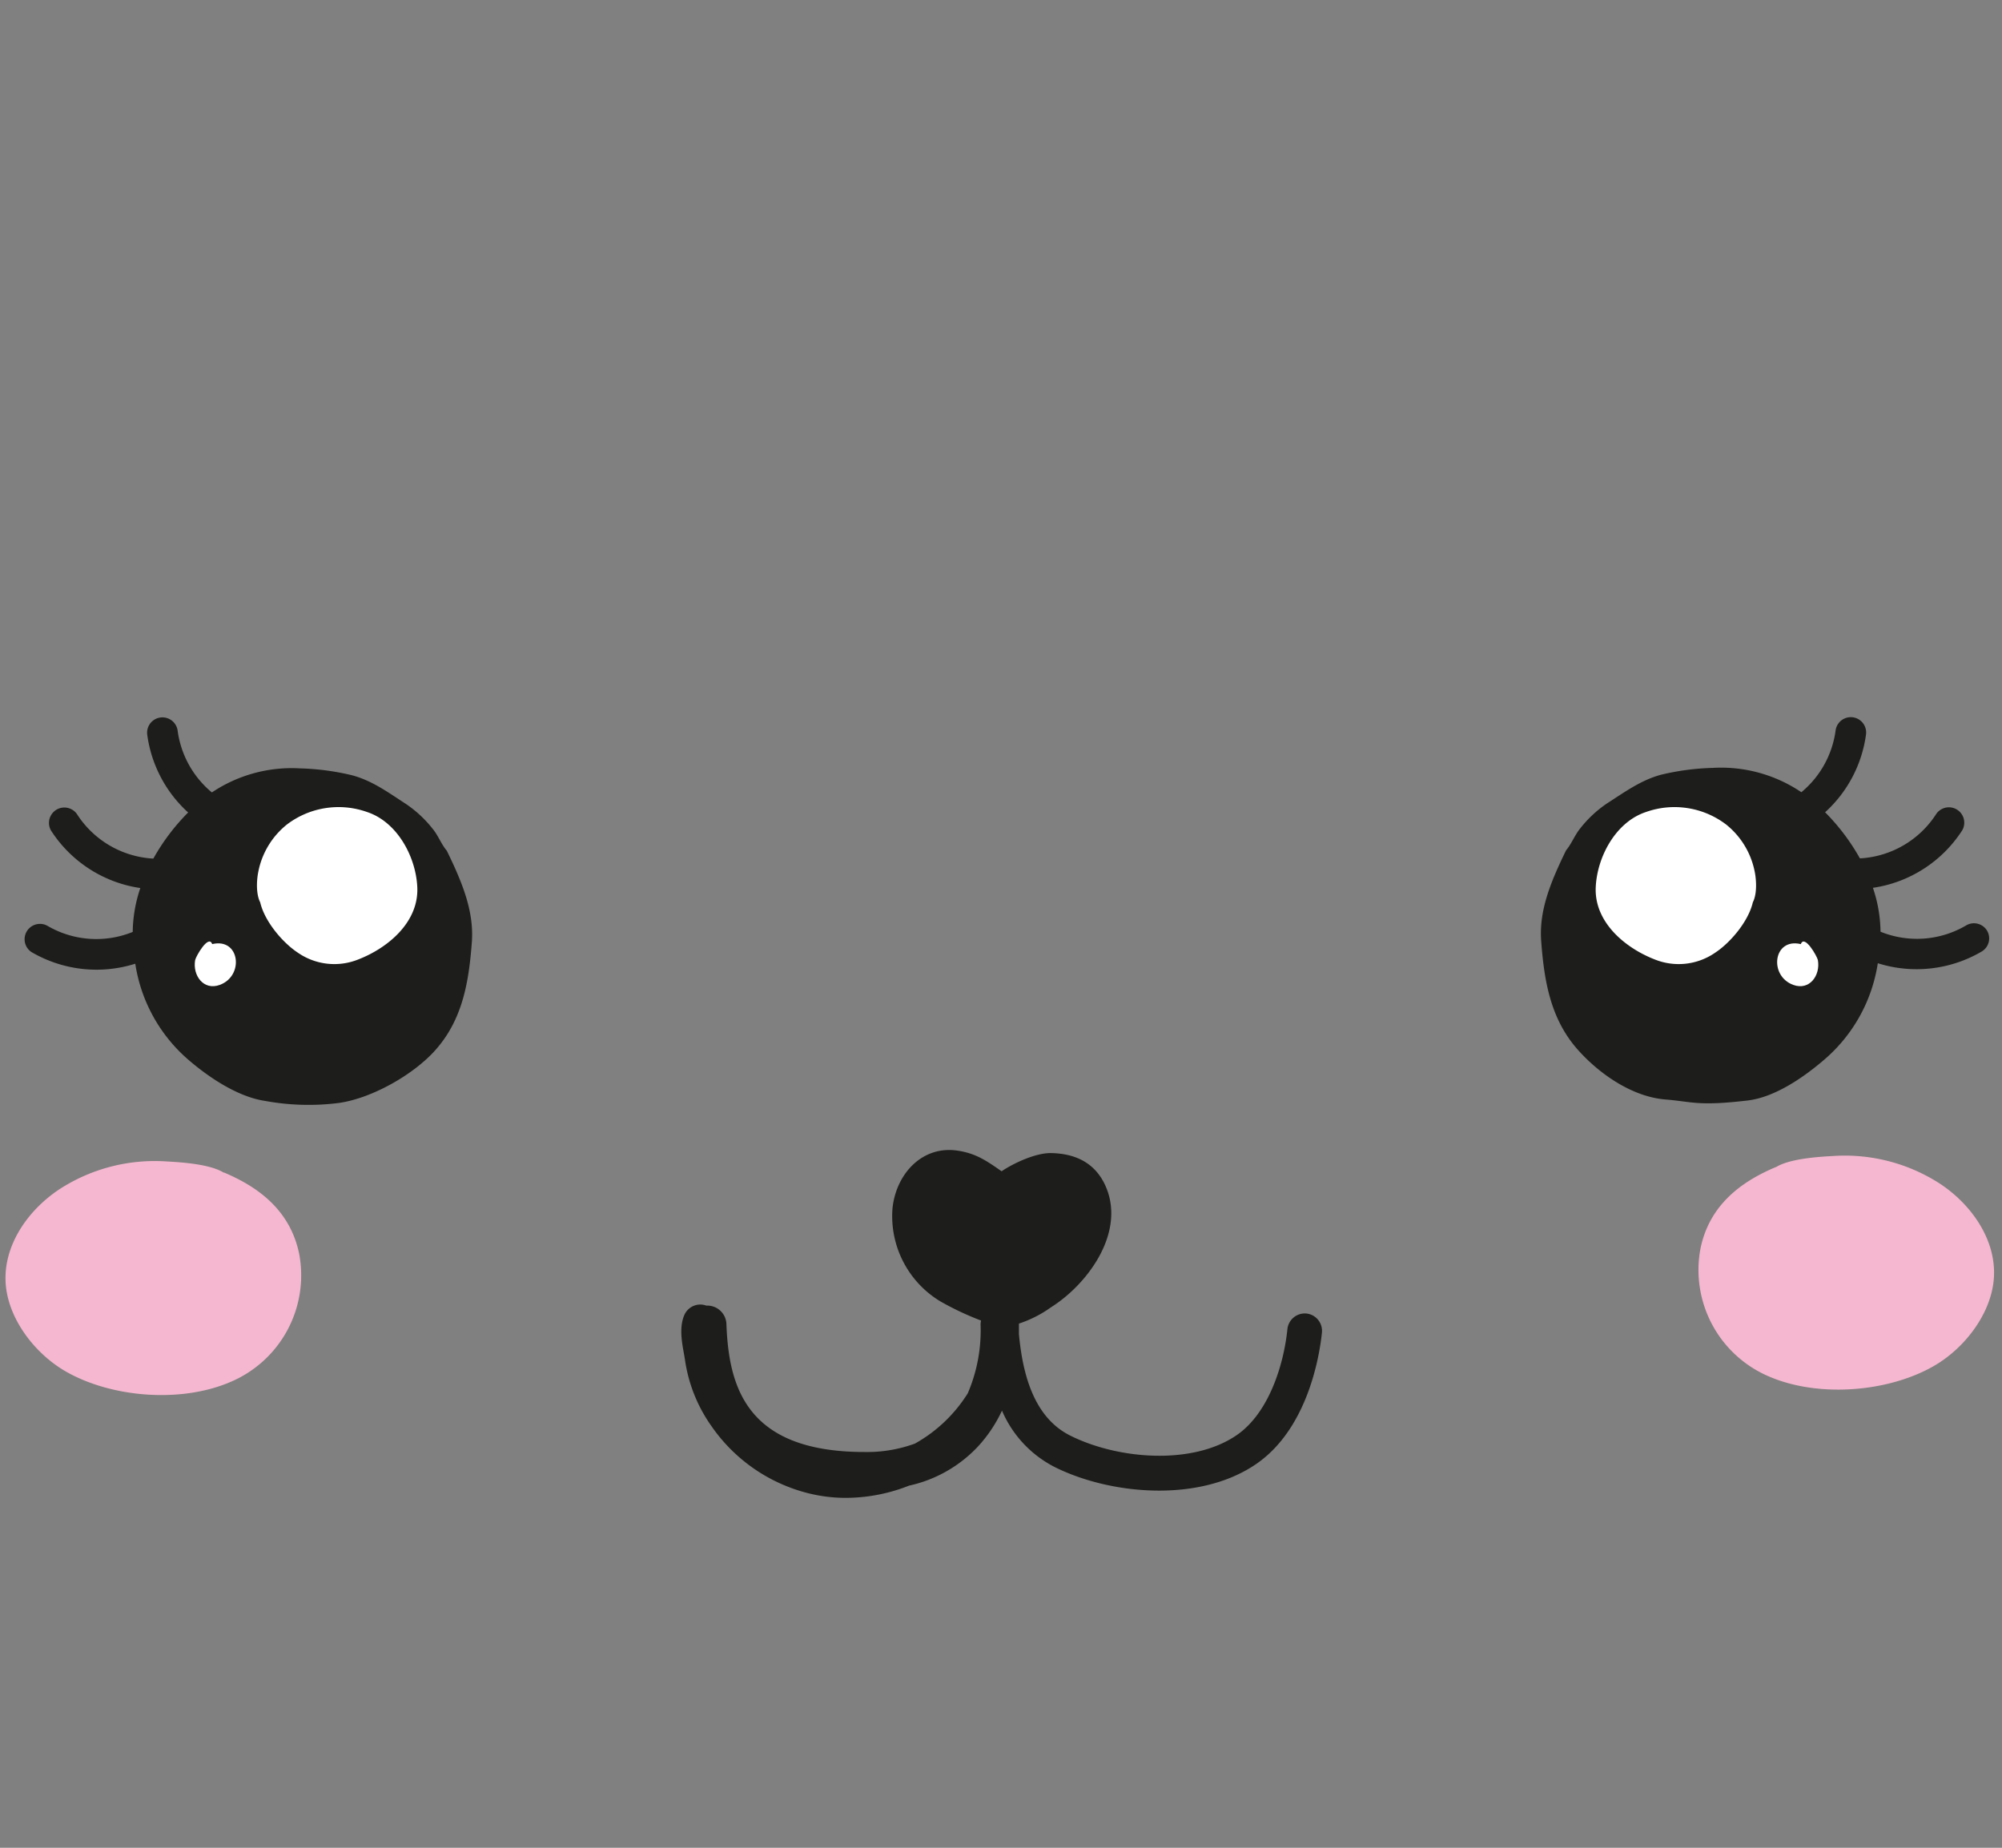 <svg viewBox="0 0 368.5 340.16" xmlns="http://www.w3.org/2000/svg" xmlns:xlink="http://www.w3.org/1999/xlink"><rect x="0" y="0" width="368.5" height="340.16" fill="#808080" stroke="none"/><clipPath id="a"><path d="m0 0h368.5v340.16h-368.5z"/></clipPath><path d="m0 0h368.5v340.16h-368.5z" fill="none"/><g clip-path="url(#a)"><g clip-path="url(#a)"><path d="m240.5 241.81a3.22 3.22 0 0 0 -3.53 2.86c-.7 6.8-3.51 15.48-9.27 19.48-8.17 5.67-22 4.51-30.76.1-6.46-3.26-8.68-10.86-9.39-18.67 0-1 0-1.72 0-1.92a21.7 21.7 0 0 0 5.9-3c7-4.4 14.18-14.35 9.72-23-2-3.8-5.5-5.33-9.81-5.39-2.72 0-6.65 1.77-9 3.35-2.77-1.93-4.75-3.32-8.18-3.81-6.43-.92-11.23 4.26-11.9 10.62a18.31 18.31 0 0 0 8.79 17.13 53.23 53.23 0 0 0 7.51 3.54 3.4 3.4 0 0 0 -.08 1 29.41 29.41 0 0 1 -2.37 12.4 27 27 0 0 1 -9.72 9.25 25.65 25.65 0 0 1 -9.27 1.55c-21.72 0-25-11.91-25.43-23.55a3.52 3.52 0 0 0 -3.64-3.4h-.07a3.2 3.2 0 0 0 -4 1.65c-1 2.19-.52 5-.1 7.24.07.42.14.8.19 1.14a27.92 27.92 0 0 0 4.84 12.12 30.75 30.75 0 0 0 17.53 12.31 28.45 28.45 0 0 0 7.28.93 31.77 31.77 0 0 0 11.59-2.25 24.57 24.57 0 0 0 12.67-7.19 25.74 25.74 0 0 0 4.43-6.62 20.86 20.86 0 0 0 9.57 10.32c10.25 5.18 26.81 6.74 37.32-.56 9.5-6.6 11.59-20.11 12-24.1a3.21 3.21 0 0 0 -2.82-3.53z" fill="#1d1d1b"/><path d="m82.23 156.59c-1-1.16-1.58-2.8-2.58-4a21.8 21.8 0 0 0 -4.93-4.59c-3.19-2.06-6.22-4.32-10-5.3a46.17 46.17 0 0 0 -9.51-1.25 26.38 26.38 0 0 0 -16.21 4.43 17.85 17.85 0 0 1 -6.3-11.35 2.82 2.82 0 1 0 -5.6.71 23.58 23.58 0 0 0 7.53 14.33 39 39 0 0 0 -6.4 8.48 1 1 0 0 0 -.17 0 17.84 17.84 0 0 1 -13.9-8.19 2.83 2.83 0 0 0 -4.79 3 23.61 23.61 0 0 0 16.46 10.62 25.94 25.94 0 0 0 -1.4 8.08 17.83 17.83 0 0 1 -15.76-1.16 2.83 2.83 0 0 0 -2.9 4.85 23.69 23.69 0 0 0 19.13 2.16 29.14 29.14 0 0 0 9.76 17.67c3.77 3.26 9.16 6.88 14.21 7.6a44 44 0 0 0 13.6.35c6.13-.91 13.77-5.27 17.76-9.82 5-5.68 6.09-12.66 6.63-19.89.37-5.56-1.7-10.74-4.63-16.73z" fill="#1d1d1b"/><path d="m48.3 166.72c-1.25-1.43-1.11-4.51-.75-6.26a14.75 14.75 0 0 1 5.24-8.66 15.69 15.69 0 0 1 14.82-2.3c5.53 1.85 8.94 8.23 9.2 13.81.3 6.47-5.43 11.22-10.9 13.33a11.79 11.79 0 0 1 -11.07-1.25c-3.05-2-6.71-6.45-7.1-10.18" fill="#fff"/><path d="m39.06 173.8c-.67-1.85-3 2.24-3.14 2.94-.5 2.79 1.52 5.67 4.53 4.57 4.55-1.66 3.7-8.72-1.39-7.51" fill="#fff"/><path d="m365.77 171.36a2.82 2.82 0 0 0 -3.87-1 17.83 17.83 0 0 1 -15.76 1.16 25.94 25.94 0 0 0 -1.4-8.08 23.61 23.61 0 0 0 16.46-10.62 2.83 2.83 0 0 0 -4.79-3 17.84 17.84 0 0 1 -13.9 8.19 1 1 0 0 0 -.17 0 39 39 0 0 0 -6.4-8.48 23.58 23.58 0 0 0 7.53-14.33 2.82 2.82 0 1 0 -5.6-.71 17.85 17.85 0 0 1 -6.3 11.35 26.38 26.38 0 0 0 -16.29-4.48 46 46 0 0 0 -9.5 1.25c-3.75 1-6.78 3.24-10 5.3a21.8 21.8 0 0 0 -4.93 4.61c-1 1.23-1.61 2.87-2.58 4-2.93 6-5 11.17-4.59 16.71.54 7.23 1.66 14.21 6.63 19.89 4 4.55 10.11 8.81 16.29 9.29 4.85.39 5.94 1.26 15.07.18 5.07-.59 10.44-4.34 14.21-7.6a29.14 29.14 0 0 0 9.76-17.67 23.69 23.69 0 0 0 19.13-2.16 2.81 2.81 0 0 0 1-3.8z" fill="#1d1d1b"/><path d="m322.23 166.72c1.25-1.43 1.11-4.51.75-6.26a14.75 14.75 0 0 0 -5.24-8.66 15.69 15.69 0 0 0 -14.82-2.3c-5.53 1.85-8.94 8.23-9.2 13.81-.3 6.47 5.44 11.22 10.9 13.33a11.79 11.79 0 0 0 11.07-1.25c3.05-2 6.71-6.45 7.1-10.18" fill="#fff"/><path d="m331.47 173.8c.67-1.85 3 2.24 3.14 2.94.5 2.79-1.52 5.67-4.53 4.57-4.55-1.66-3.7-8.72 1.39-7.51" fill="#fff"/><g fill="#f5b7cf"><path d="m41.21 215.89c-2.47-1.56-7.59-1.92-10.55-2.08a32.23 32.23 0 0 0 -18.56 4.4c-6.7 3.9-12.3 11.54-10.86 19.65 1.07 6 5.67 11.63 10.88 14.62 8.4 4.81 21.07 5.82 30.12 2a21.3 21.3 0 0 0 12.83-23.64c-1.63-7.95-7.39-12.28-13.86-15"/><path d="m326.84 214.89c2.47-1.56 7.59-1.92 10.55-2.08a32.23 32.23 0 0 1 18.56 4.4c6.7 3.9 12.3 11.54 10.86 19.65-1.07 6-5.67 11.63-10.88 14.62-8.4 4.81-21.07 5.82-30.12 2a21.3 21.3 0 0 1 -12.81-23.63c1.63-7.95 7.39-12.28 13.86-15"/></g></g></g></svg>